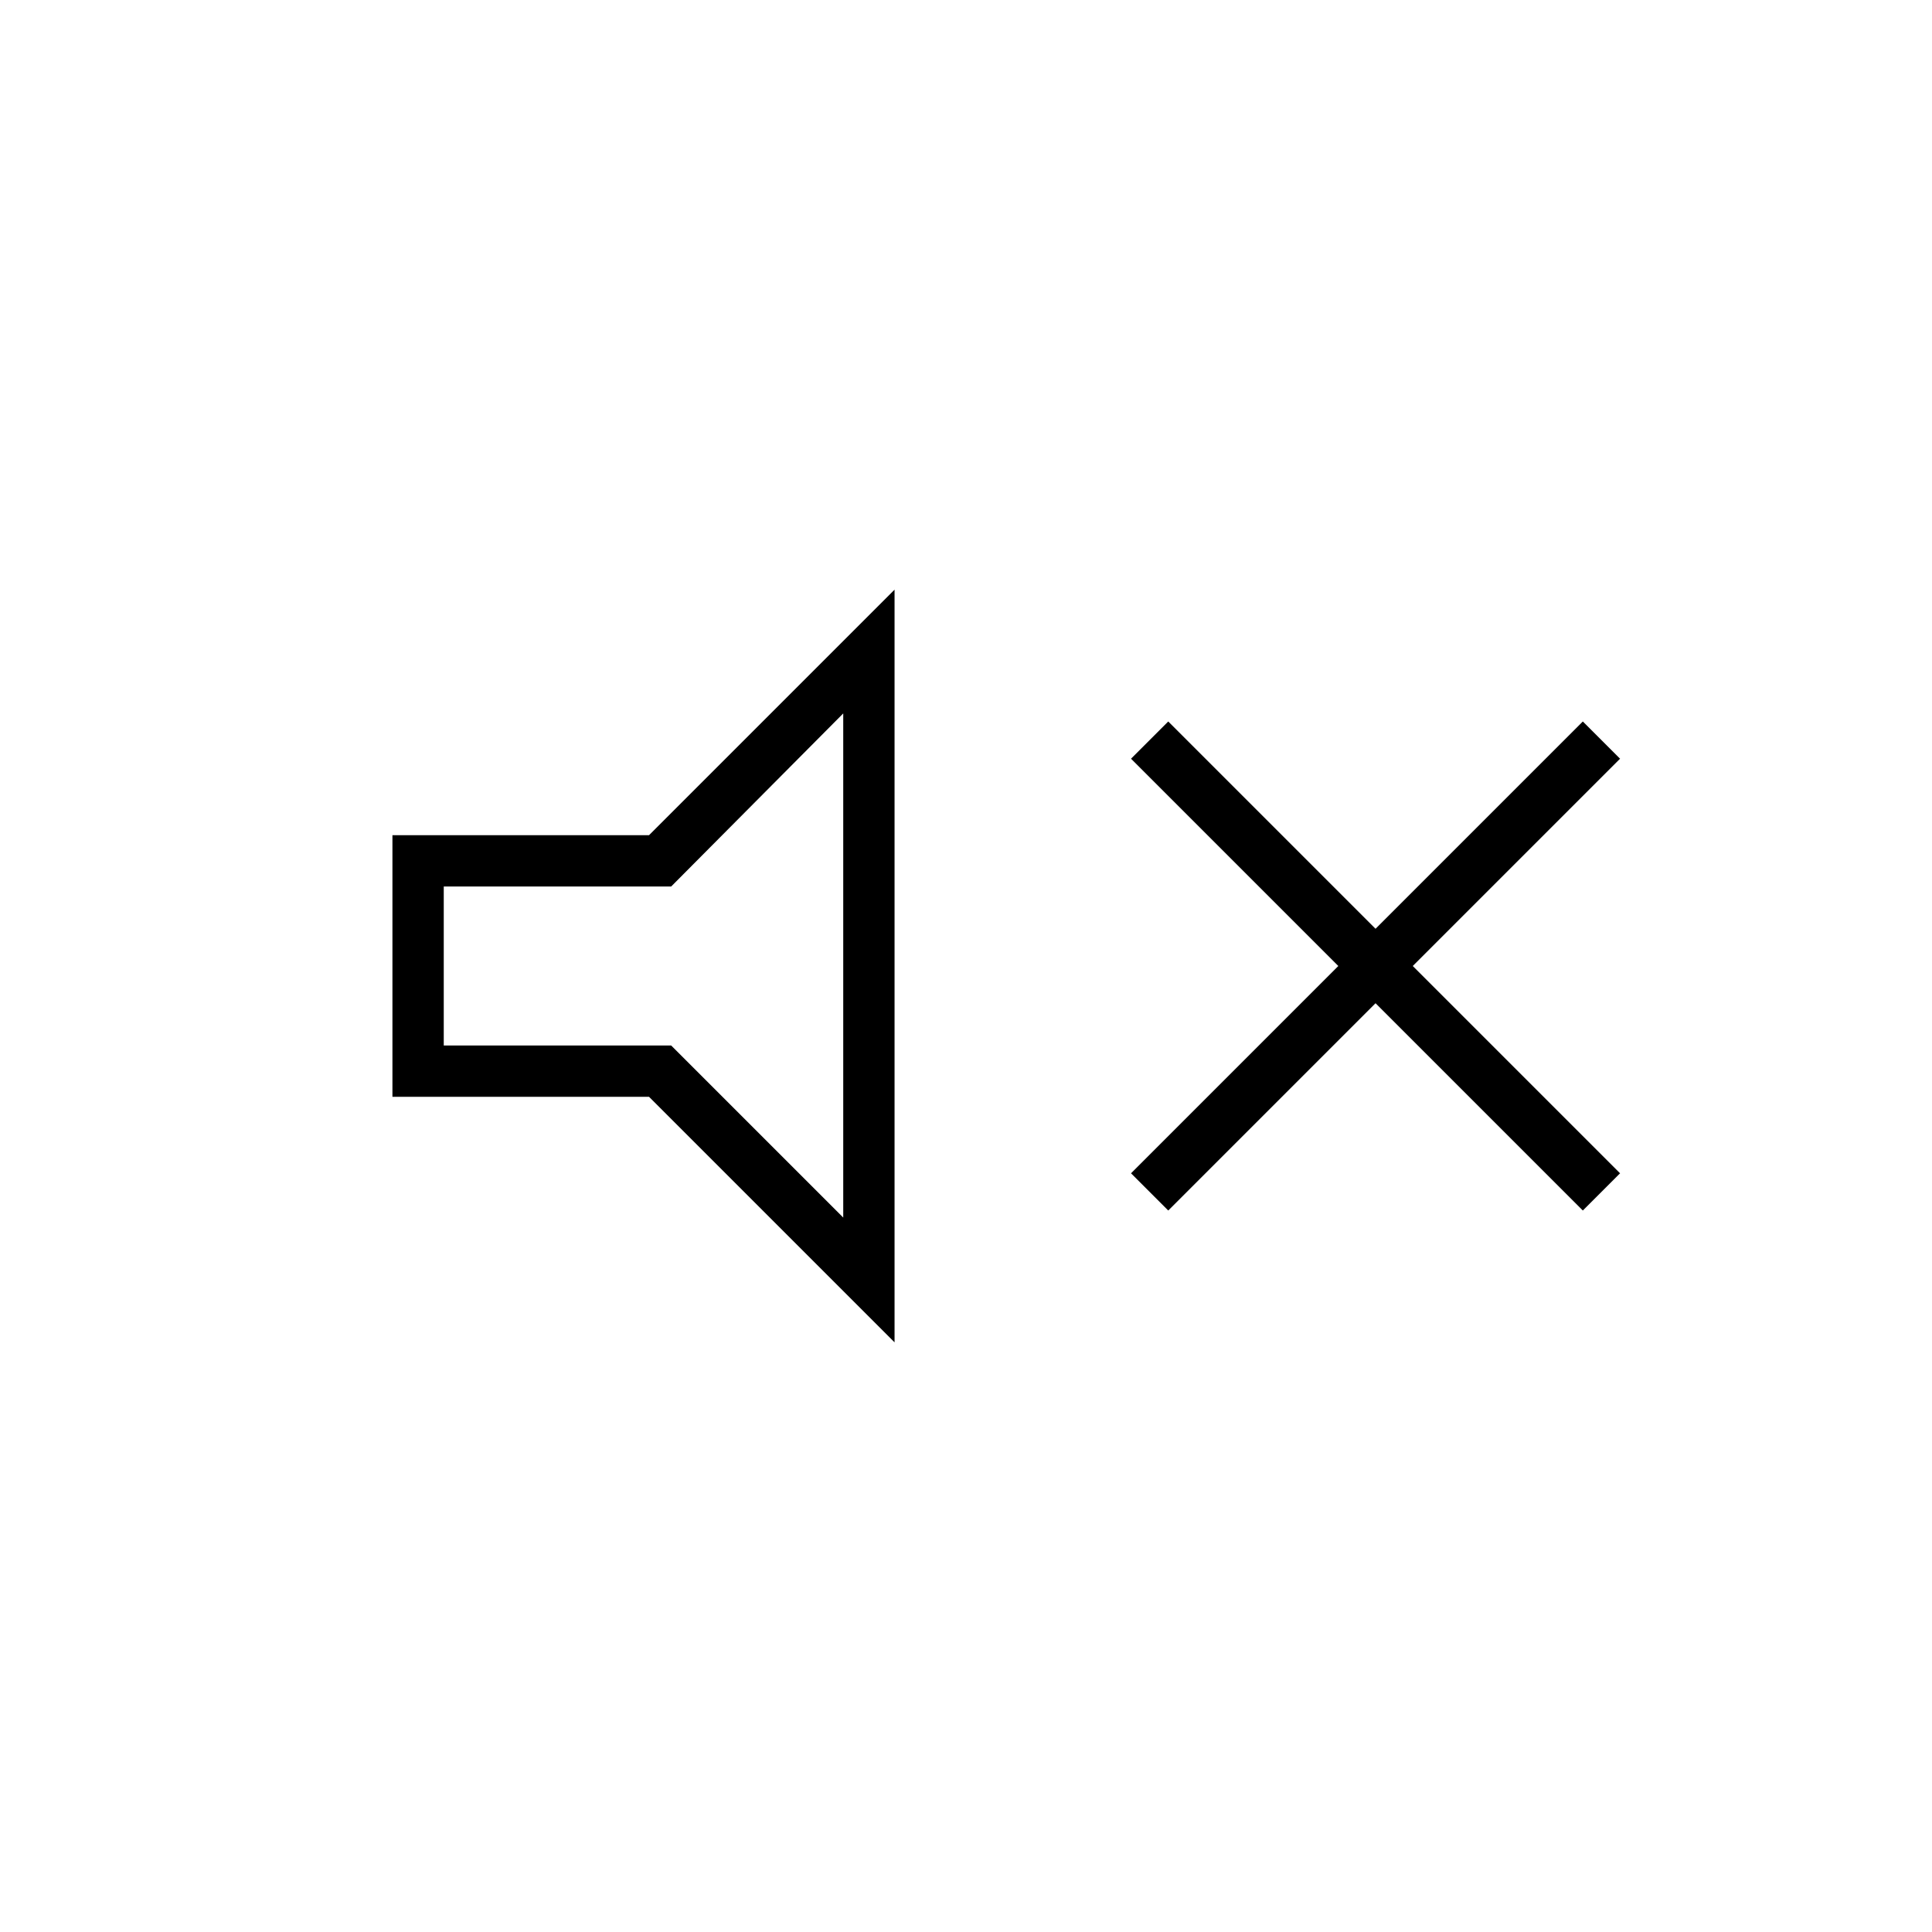 <svg xmlns="http://www.w3.org/2000/svg" height="24" viewBox="0 -960 960 960" width="24"><path d="M580.5-358.5 562-377l103-103-103-103 18.5-18.5 103 103 103-103L805-583 702-480l103 103-18.5 18.5-103-103-103 103ZM195-415v-130h127.5l122-122v374l-122-122H195Zm224-190.5-85.5 86h-113v79h113L419-355v-250.5ZM320-480Z"/></svg>